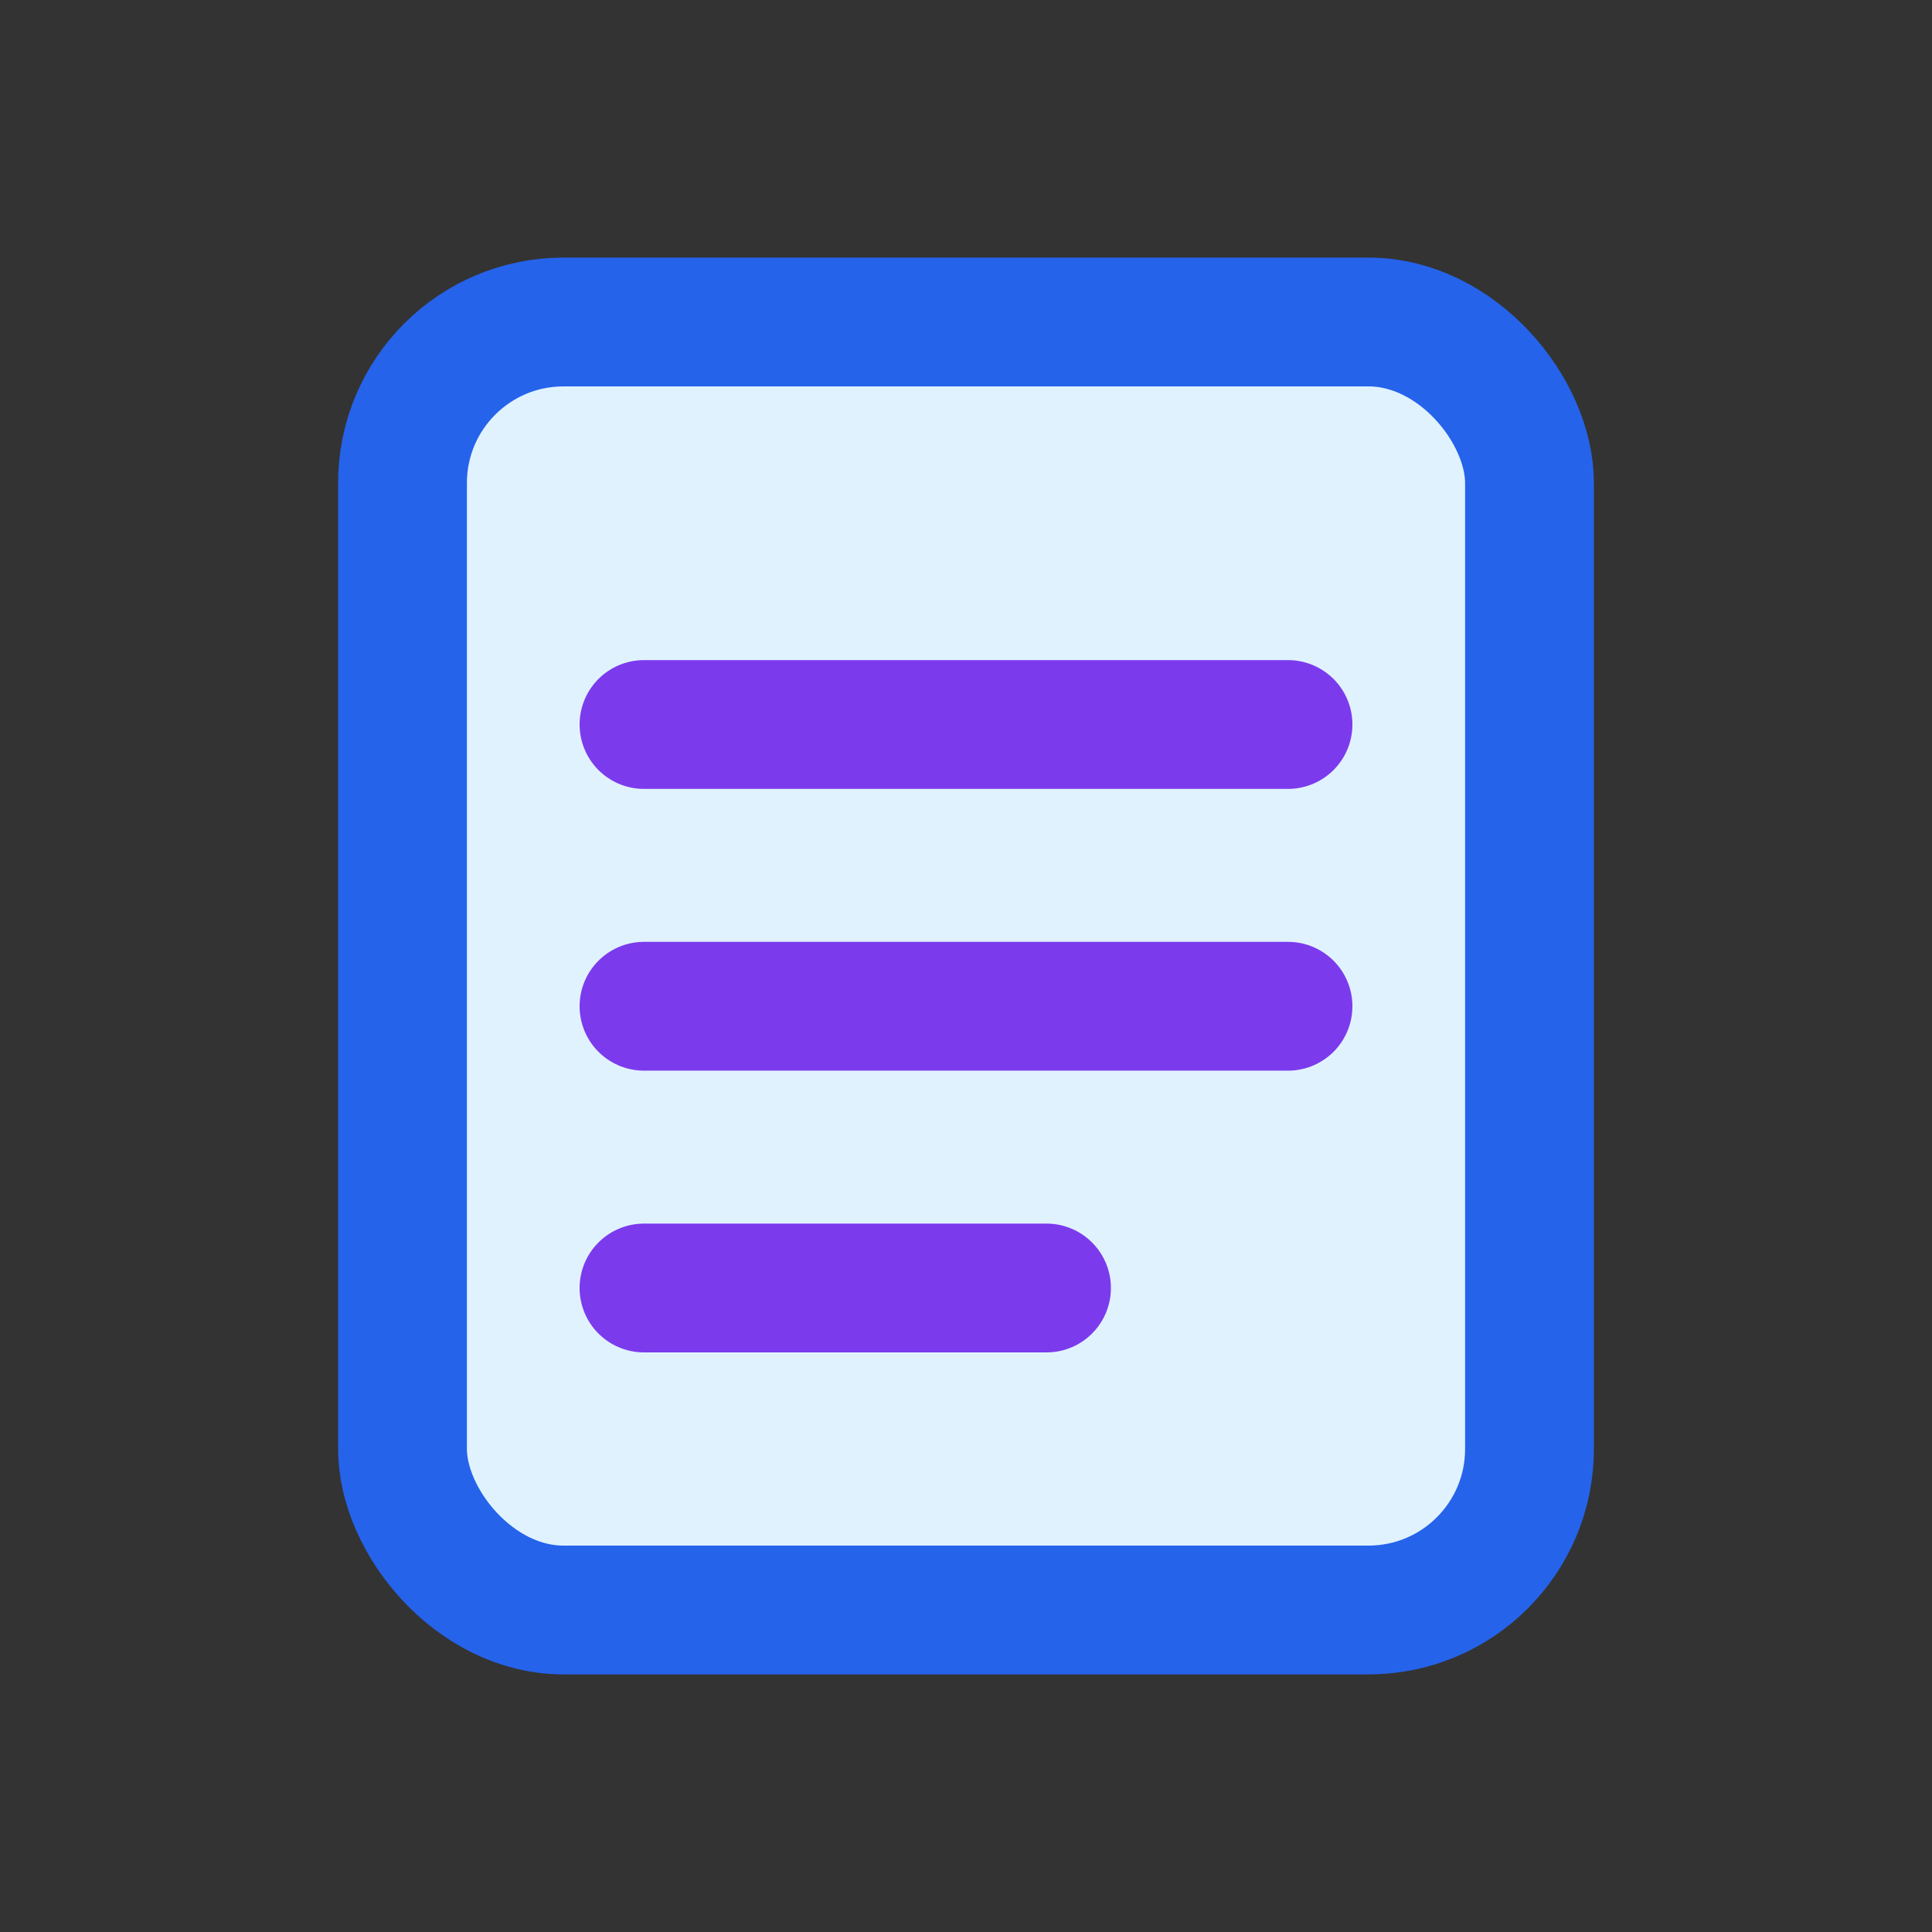 <svg xmlns="http://www.w3.org/2000/svg" width="24" height="24" viewBox="0 0 24 24" fill="none">
  <rect x="0" y="0" width="24" height="24" fill="#333333" stroke="none"/>
  <rect x="5" y="4" width="14" height="16" rx="2" fill="#E0F2FE" stroke="#2563EB" stroke-width="1.6"/>
  <line x1="8" y1="9" x2="16" y2="9" stroke="#7C3AED" stroke-width="1.6" stroke-linecap="round"/>
  <line x1="8" y1="12.5" x2="16" y2="12.5" stroke="#7C3AED" stroke-width="1.6" stroke-linecap="round"/>
  <line x1="8" y1="16" x2="13" y2="16" stroke="#7C3AED" stroke-width="1.6" stroke-linecap="round"/>
</svg>

